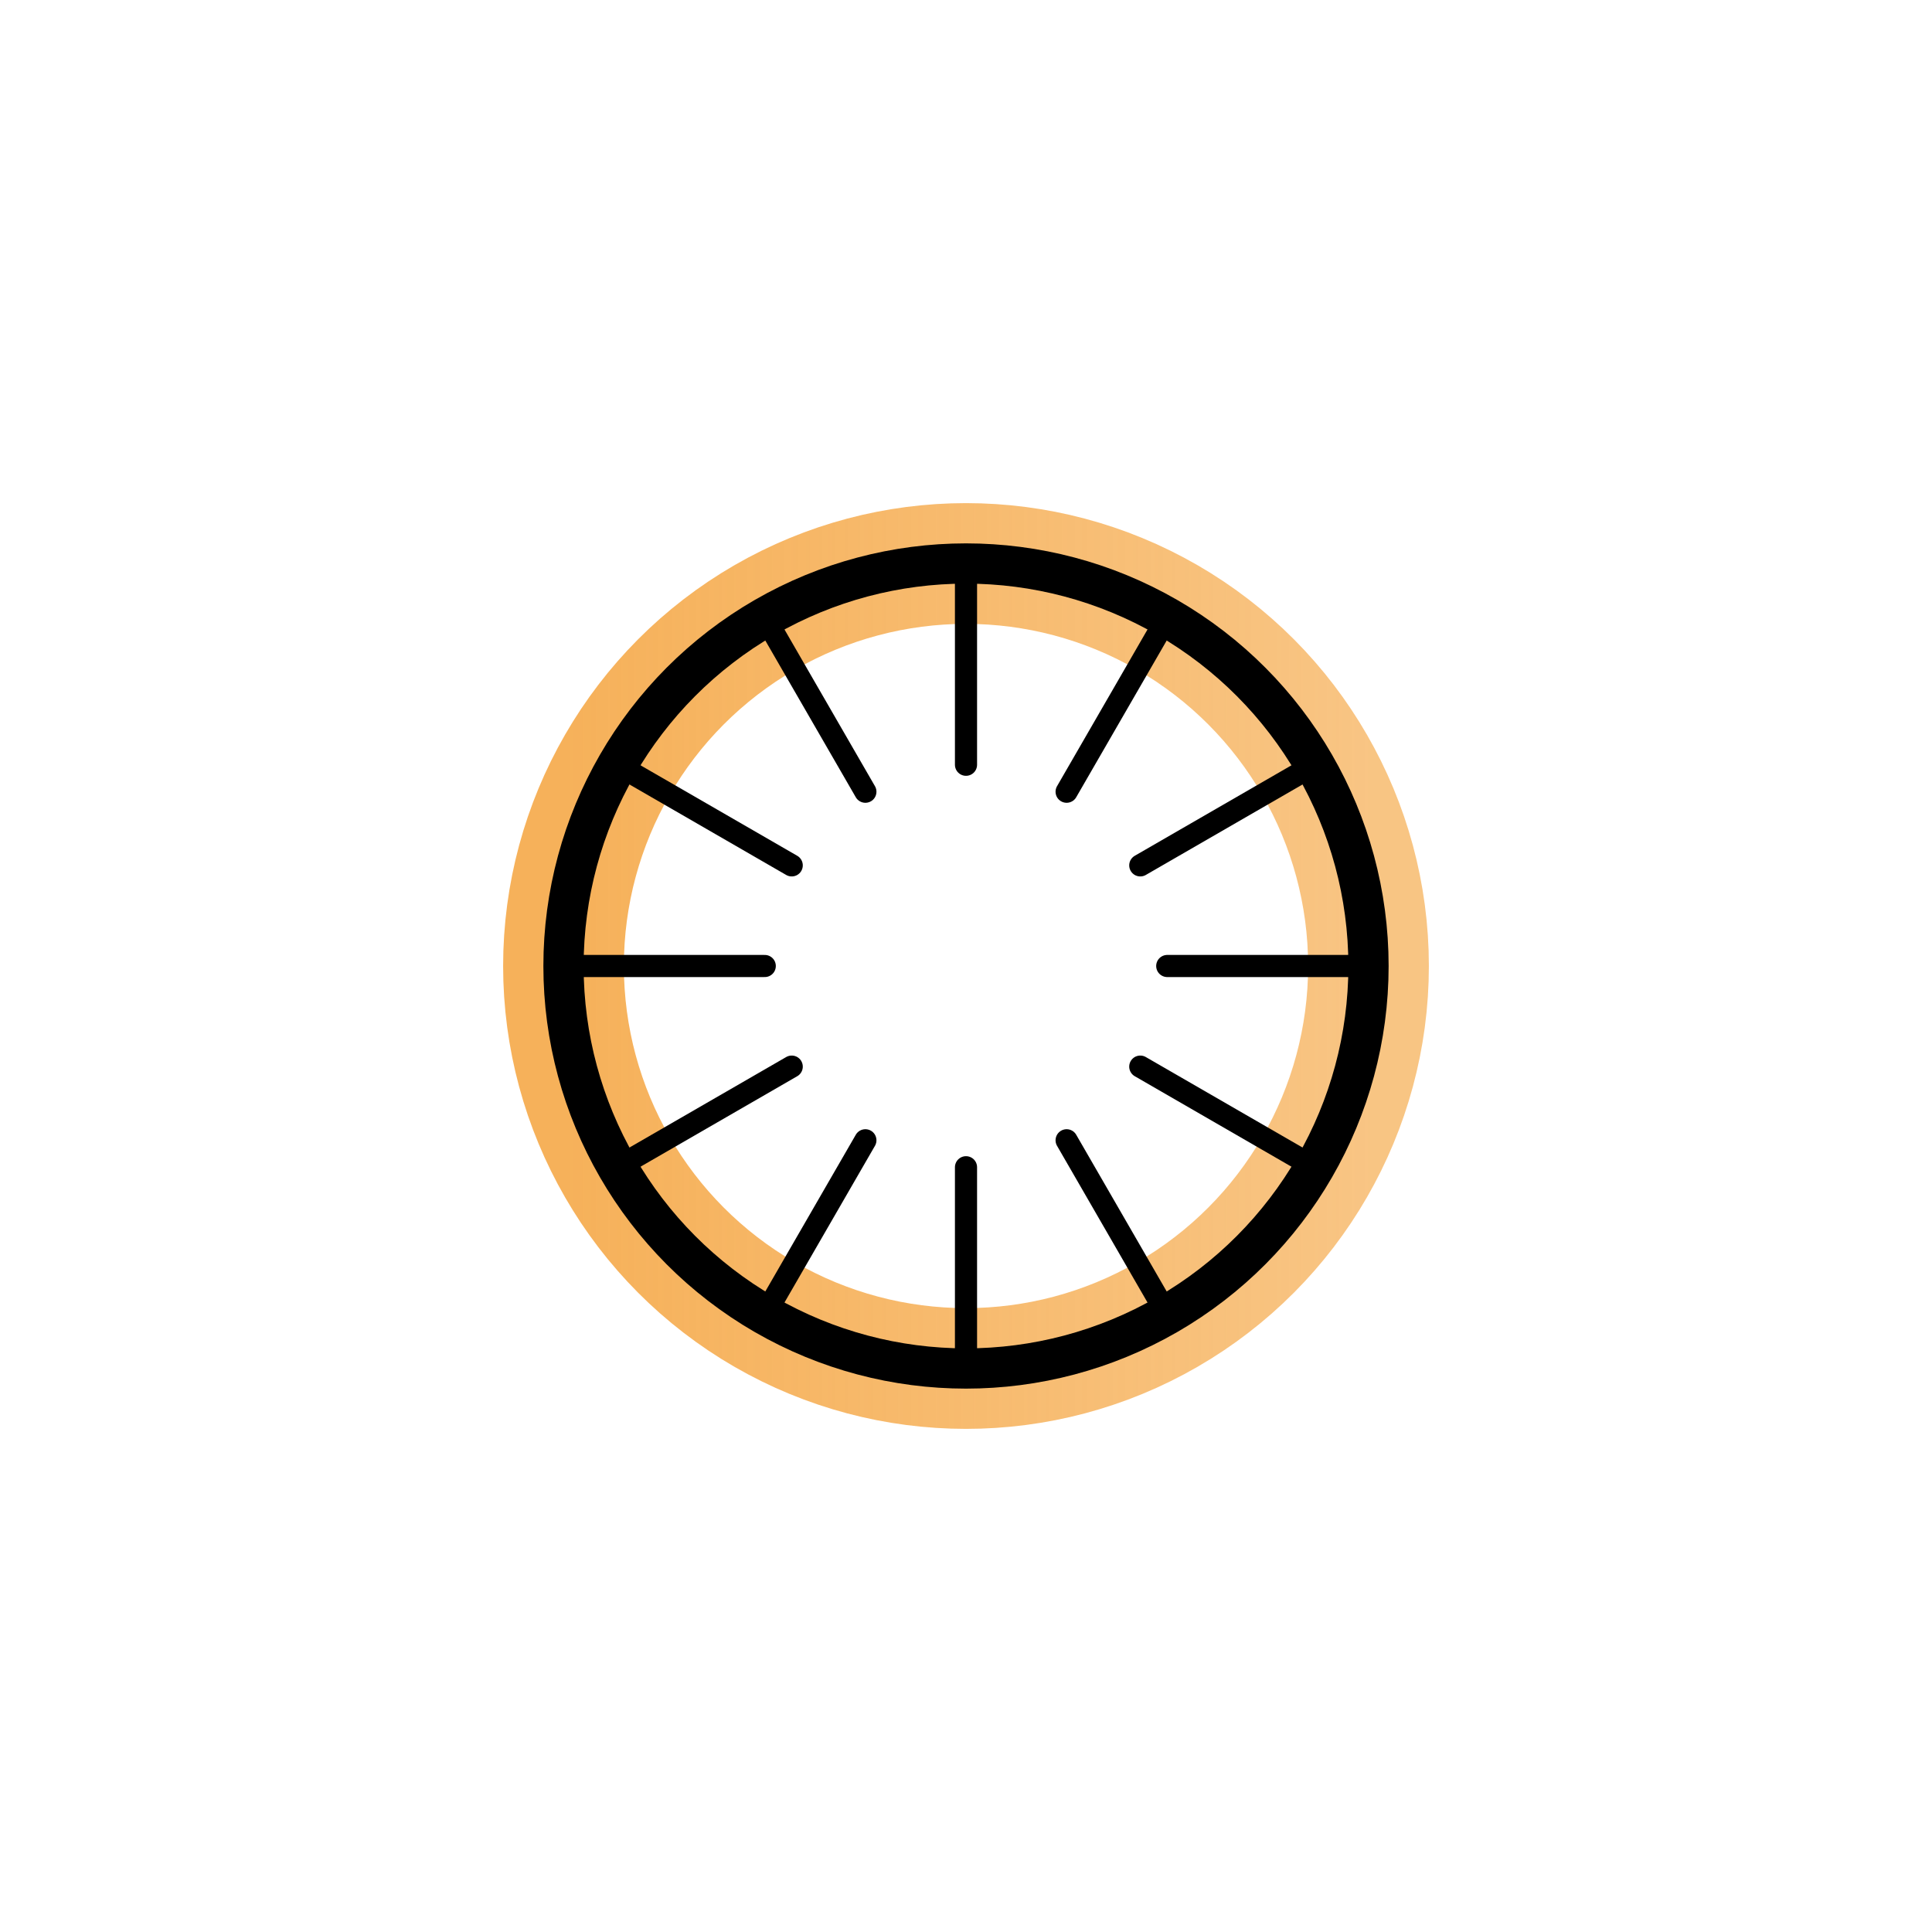 <svg xmlns="http://www.w3.org/2000/svg" width="128" height="128" viewBox="0 0 96 96" aria-label="Guinardia_flaccida">
<defs>
<linearGradient id="g-guinardia-flaccida" x1="0" x2="1"><stop offset="0%" stop-color="#F6B15A" stop-opacity="1"/><stop offset="100%" stop-color="#F6B15A" stop-opacity="0.75"/></linearGradient>
<filter id="f-guinardia-flaccida" x="-50%" y="-50%" width="200%" height="200%"><feGaussianBlur stdDeviation="6" result="b"/><feMerge><feMergeNode in="b"/><feMergeNode in="SourceGraphic"/></feMerge></filter>
</defs>
<rect width="100%" height="100%" fill="none"/>
<g filter="url(#f-guinardia-flaccida)"><circle cx="48" cy="48" r="20" fill="none" stroke="url(#g-guinardia-flaccida)" stroke-width="6"/></g>
<circle cx="48" cy="48" r="20" fill="none" stroke="currentColor" stroke-width="2"/>
<line x1="68.00" y1="48.00" x2="58.00" y2="48.00" stroke="currentColor" stroke-width="1.1" stroke-linecap="round"/>
<line x1="65.32" y1="58.00" x2="56.66" y2="53.00" stroke="currentColor" stroke-width="1.1" stroke-linecap="round"/>
<line x1="58.00" y1="65.32" x2="53.00" y2="56.66" stroke="currentColor" stroke-width="1.1" stroke-linecap="round"/>
<line x1="48.00" y1="68.00" x2="48.00" y2="58.00" stroke="currentColor" stroke-width="1.1" stroke-linecap="round"/>
<line x1="38.00" y1="65.32" x2="43.00" y2="56.66" stroke="currentColor" stroke-width="1.1" stroke-linecap="round"/>
<line x1="30.68" y1="58.00" x2="39.34" y2="53.00" stroke="currentColor" stroke-width="1.1" stroke-linecap="round"/>
<line x1="28.00" y1="48.00" x2="38.00" y2="48.00" stroke="currentColor" stroke-width="1.1" stroke-linecap="round"/>
<line x1="30.68" y1="38.00" x2="39.34" y2="43.00" stroke="currentColor" stroke-width="1.1" stroke-linecap="round"/>
<line x1="38.00" y1="30.68" x2="43.00" y2="39.34" stroke="currentColor" stroke-width="1.1" stroke-linecap="round"/>
<line x1="48.00" y1="28.00" x2="48.00" y2="38.00" stroke="currentColor" stroke-width="1.1" stroke-linecap="round"/>
<line x1="58.00" y1="30.68" x2="53.00" y2="39.34" stroke="currentColor" stroke-width="1.1" stroke-linecap="round"/>
<line x1="65.32" y1="38.00" x2="56.66" y2="43.00" stroke="currentColor" stroke-width="1.1" stroke-linecap="round"/>
</svg>